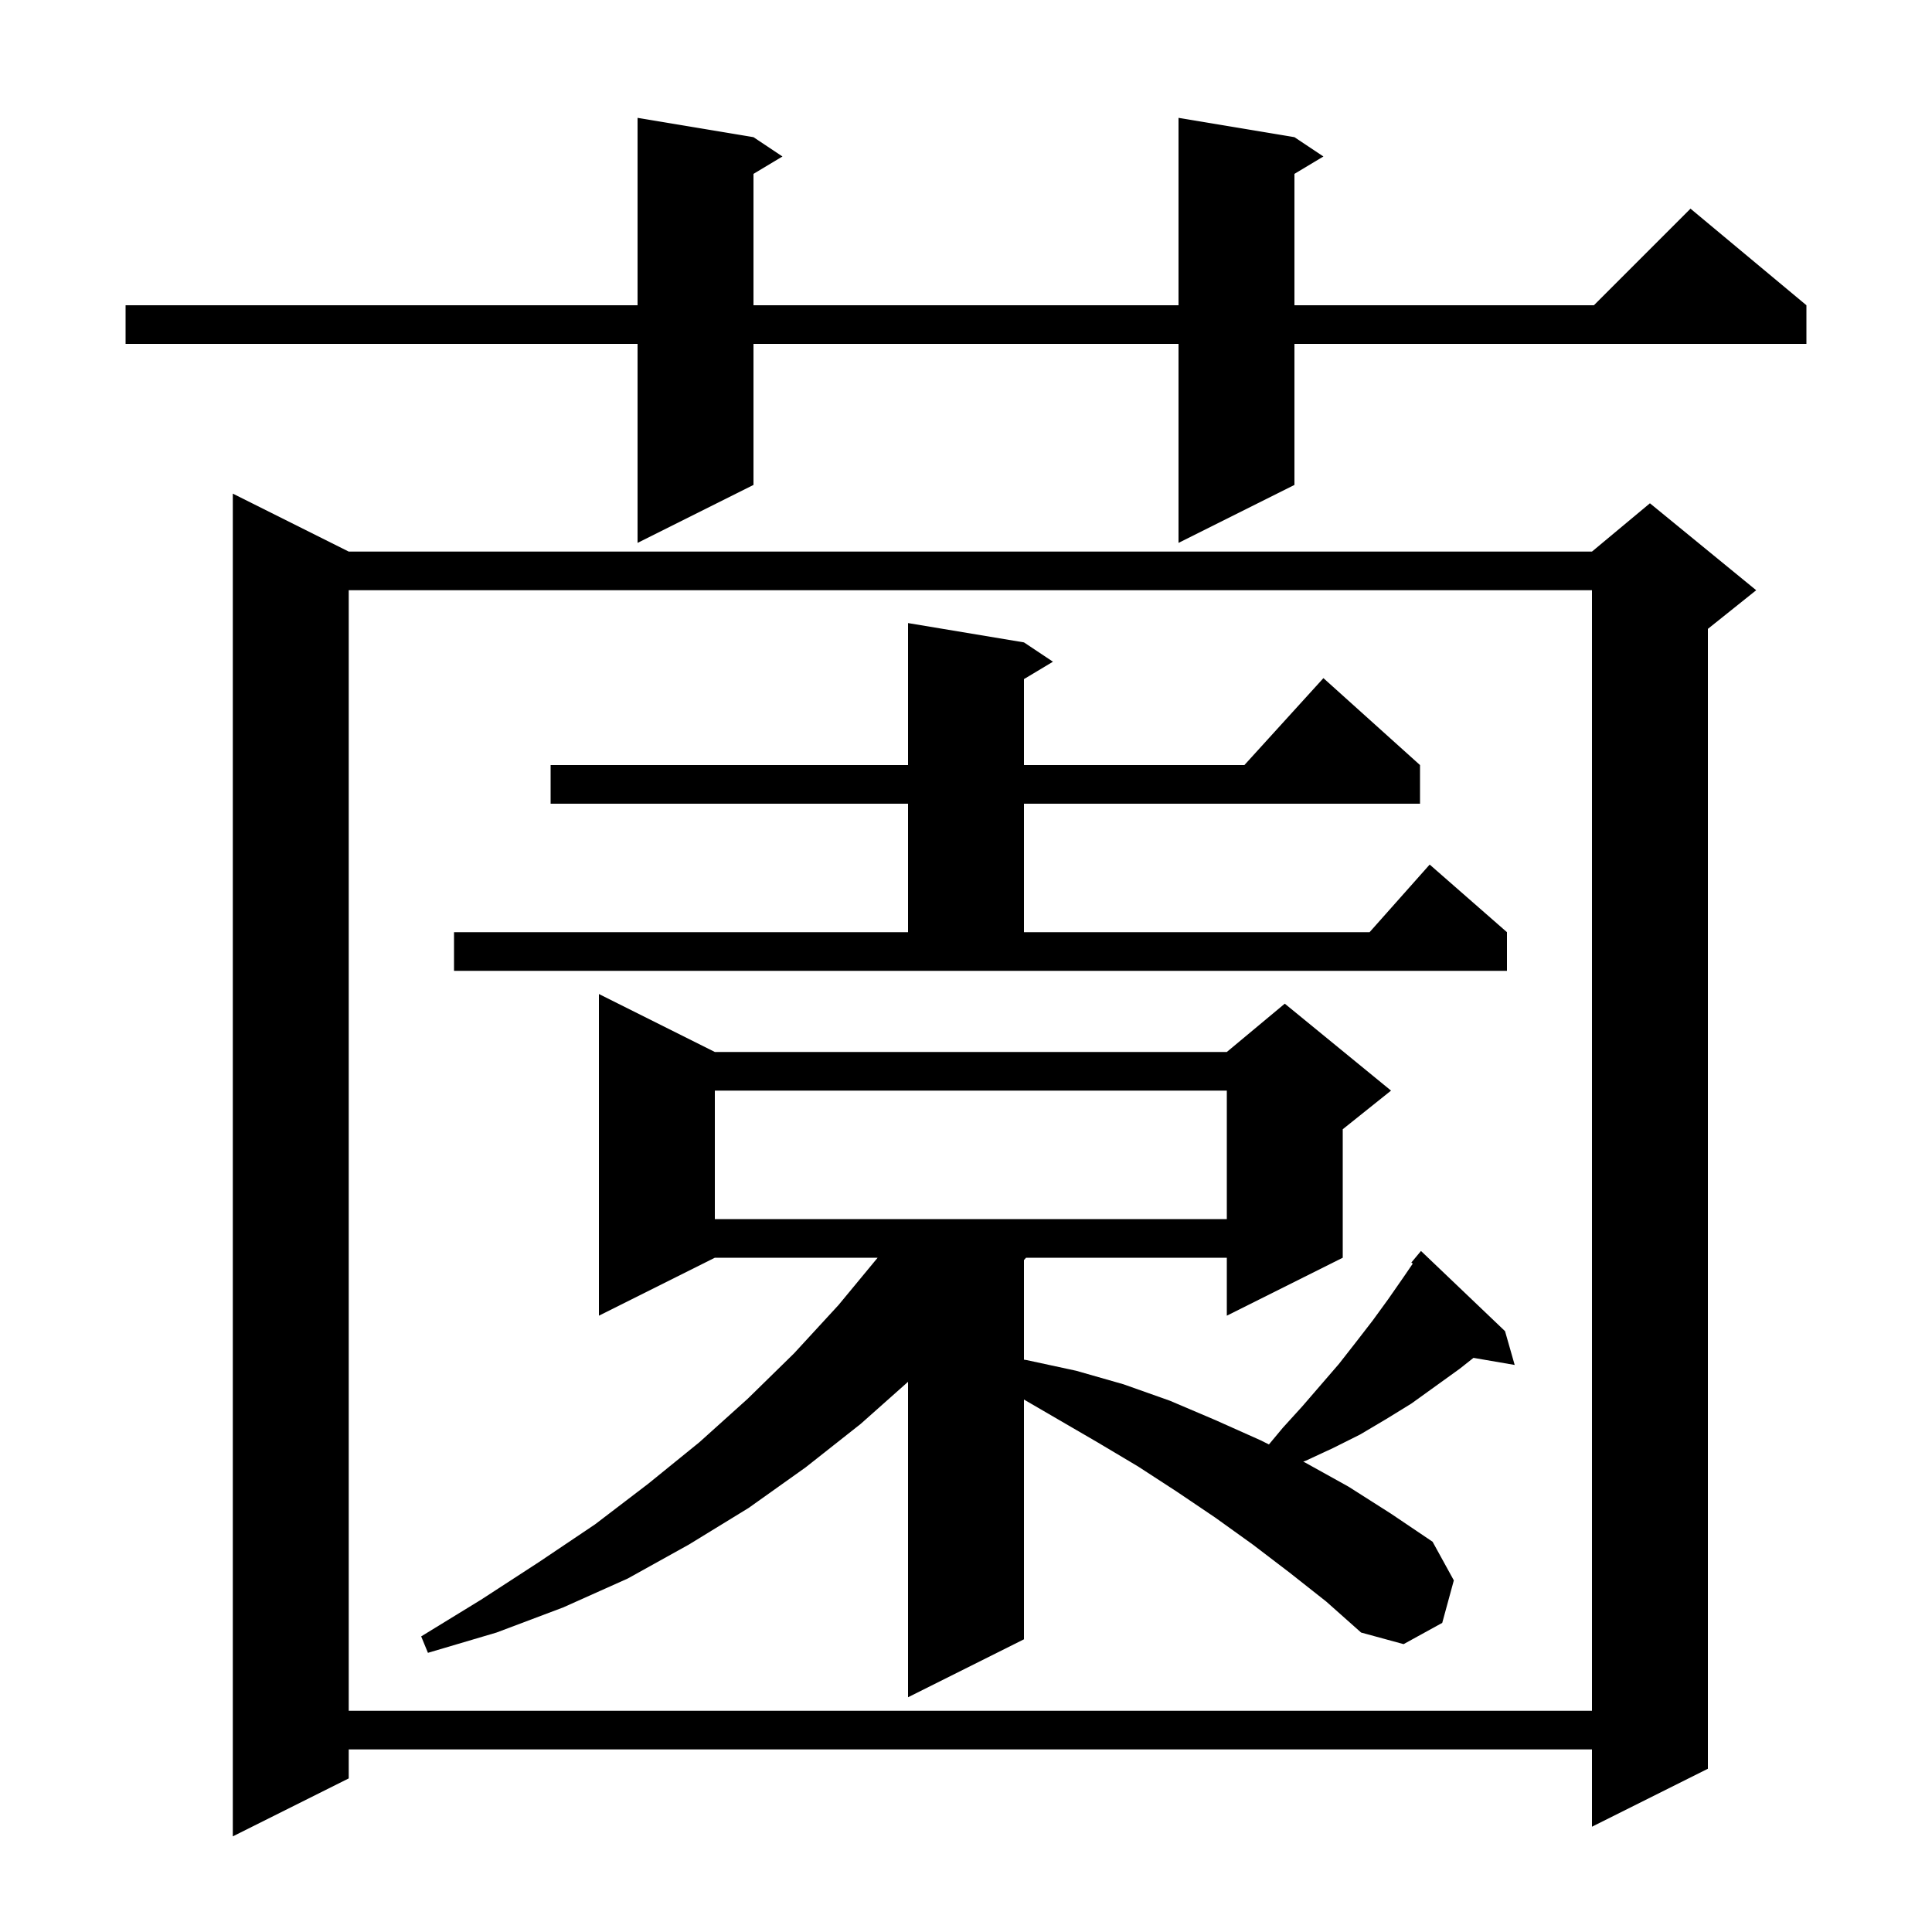<svg xmlns="http://www.w3.org/2000/svg" xmlns:xlink="http://www.w3.org/1999/xlink" version="1.1" baseProfile="full" viewBox="0 0 200 200" width="200" height="200">
<g fill="black">
<path d="M 36.1 57.1 L 164.8 57.1 L 170.8 52.1 L 181.8 61.1 L 176.8 65.1 L 176.8 183.1 L 164.8 189.1 L 164.8 181.1 L 36.1 181.1 L 36.1 184.1 L 24.1 190.1 L 24.1 51.1 Z M 36.1 61.1 L 36.1 177.1 L 164.8 177.1 L 164.8 61.1 Z M 133.5 162.8 L 129.7 159.9 L 125.8 157.1 L 121.8 154.4 L 117.8 151.8 L 113.6 149.3 L 106.0 144.881 L 106.0 169.7 L 94.0 175.7 L 94.0 143.044 L 89.1 147.4 L 83.4 151.9 L 77.5 156.1 L 71.3 159.9 L 65.0 163.4 L 58.3 166.4 L 51.4 169.0 L 44.3 171.1 L 43.6 169.4 L 49.8 165.6 L 55.8 161.7 L 61.6 157.8 L 67.1 153.6 L 72.4 149.3 L 77.4 144.8 L 82.2 140.1 L 86.8 135.1 L 90.852 130.2 L 74.0 130.2 L 62.0 136.2 L 62.0 102.9 L 74.0 108.9 L 127.0 108.9 L 133.0 103.9 L 144.0 112.9 L 139.0 116.9 L 139.0 130.2 L 127.0 136.2 L 127.0 130.2 L 106.216 130.2 L 106.0 130.442 L 106.0 140.753 L 106.3 140.8 L 111.4 141.9 L 116.3 143.3 L 121.1 145.0 L 125.8 147.0 L 130.5 149.1 L 131.359 149.529 L 132.8 147.8 L 134.8 145.6 L 138.6 141.2 L 140.4 138.9 L 142.1 136.7 L 143.7 134.5 L 145.3 132.2 L 146.249 130.809 L 146.1 130.7 L 147.1 129.5 L 155.8 137.8 L 156.8 141.3 L 152.534 140.565 L 151.1 141.7 L 146.1 145.3 L 143.5 146.9 L 140.8 148.5 L 138.0 149.9 L 135.2 151.2 L 134.912 151.306 L 135.1 151.4 L 139.6 153.9 L 144.0 156.7 L 148.3 159.6 L 150.5 163.6 L 149.3 168.0 L 145.3 170.2 L 140.9 169.0 L 137.3 165.8 Z M 74.0 112.9 L 74.0 126.2 L 127.0 126.2 L 127.0 112.9 Z M 106.0 66.5 L 109.0 68.5 L 106.0 70.3 L 106.0 79.2 L 128.818 79.2 L 137.0 70.2 L 147.0 79.2 L 147.0 83.2 L 106.0 83.2 L 106.0 96.5 L 141.778 96.5 L 148.0 89.5 L 156.0 96.5 L 156.0 100.5 L 47.0 100.5 L 47.0 96.5 L 94.0 96.5 L 94.0 83.2 L 57.0 83.2 L 57.0 79.2 L 94.0 79.2 L 94.0 64.5 Z M 134.0 14.2 L 137.0 16.2 L 134.0 18.0 L 134.0 31.6 L 165.0 31.6 L 175.0 21.6 L 187.0 31.6 L 187.0 35.6 L 134.0 35.6 L 134.0 50.2 L 122.0 56.2 L 122.0 35.6 L 78.0 35.6 L 78.0 50.2 L 66.0 56.2 L 66.0 35.6 L 13.0 35.6 L 13.0 31.6 L 66.0 31.6 L 66.0 12.2 L 78.0 14.2 L 81.0 16.2 L 78.0 18.0 L 78.0 31.6 L 122.0 31.6 L 122.0 12.2 Z " />
</g>
</svg>
